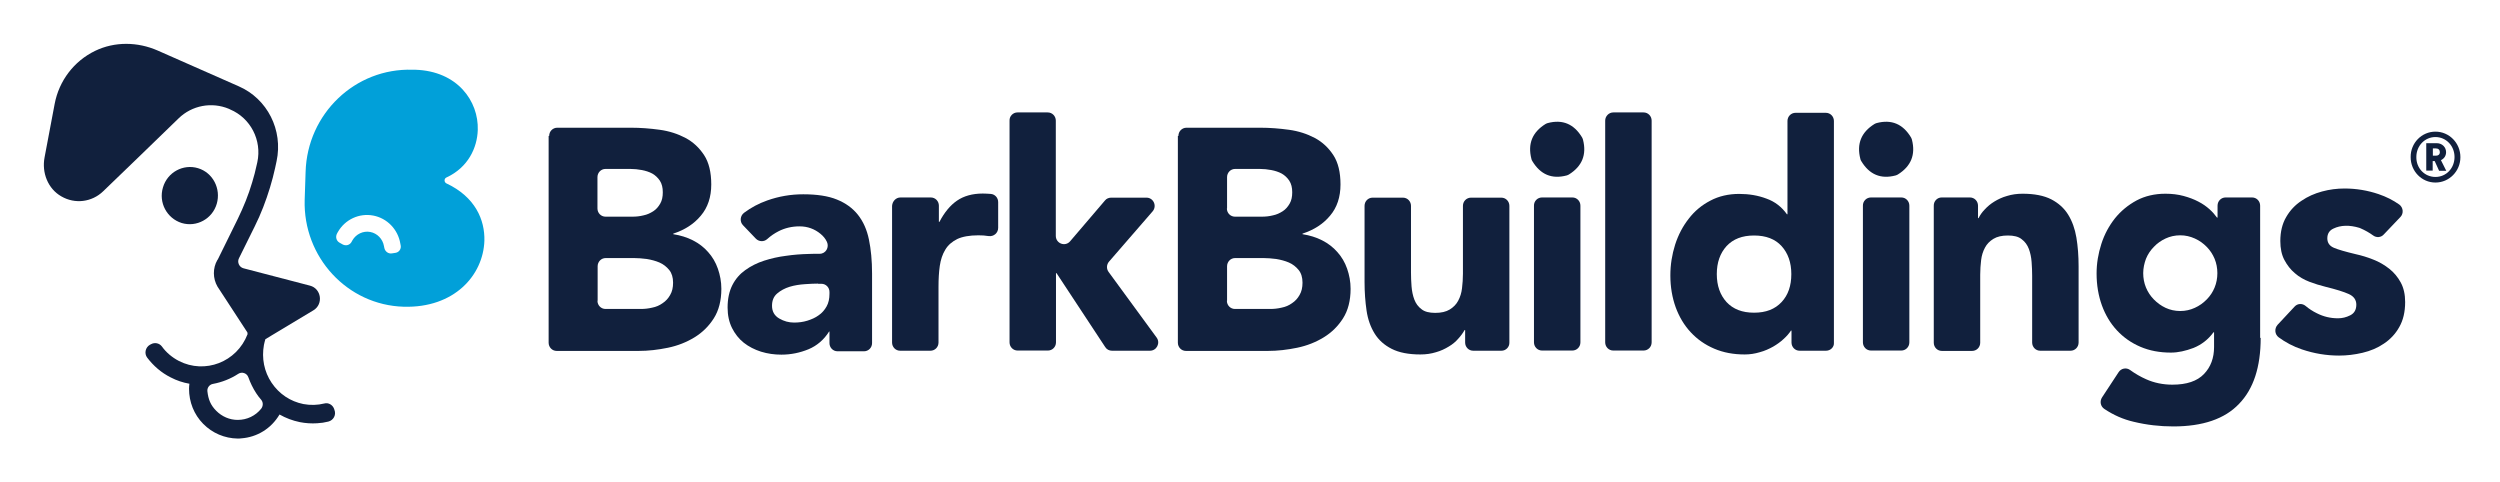 <svg width="285" height="55" viewBox="0 0 285 55" fill="none" xmlns="http://www.w3.org/2000/svg">
<path d="M62.606 15.496C62.606 14.964 63.025 14.56 63.527 14.56H71.939C73.028 14.56 74.116 14.645 75.204 14.794C76.292 14.943 77.275 15.262 78.154 15.729C79.033 16.197 79.724 16.856 80.268 17.685C80.812 18.514 81.084 19.641 81.084 21.022C81.084 22.468 80.686 23.658 79.891 24.593C79.096 25.55 78.05 26.209 76.752 26.634V26.698C77.568 26.825 78.322 27.059 78.991 27.399C79.661 27.739 80.247 28.186 80.728 28.738C81.209 29.27 81.586 29.908 81.837 30.63C82.088 31.353 82.235 32.118 82.235 32.926C82.235 34.265 81.942 35.392 81.377 36.285C80.812 37.177 80.079 37.9 79.18 38.453C78.28 39.005 77.275 39.409 76.145 39.643C75.015 39.877 73.906 40.005 72.797 40.005H63.464C62.941 40.005 62.544 39.579 62.544 39.069V15.496H62.606ZM68.11 23.765C68.11 24.296 68.528 24.7 69.031 24.7H72.107C72.525 24.7 72.944 24.657 73.362 24.551C73.781 24.466 74.136 24.296 74.471 24.083C74.806 23.871 75.057 23.573 75.266 23.212C75.476 22.851 75.559 22.425 75.559 21.915C75.559 21.384 75.455 20.959 75.225 20.597C74.995 20.257 74.701 19.981 74.367 19.79C74.011 19.598 73.613 19.471 73.174 19.386C72.734 19.301 72.295 19.258 71.856 19.258H69.031C68.507 19.258 68.11 19.683 68.11 20.193V23.765V23.765ZM68.11 34.286C68.11 34.818 68.528 35.222 69.031 35.222H73.048C73.467 35.222 73.906 35.179 74.346 35.073C74.785 34.988 75.183 34.818 75.538 34.563C75.894 34.329 76.187 34.01 76.397 33.627C76.627 33.245 76.731 32.777 76.731 32.225C76.731 31.629 76.585 31.14 76.292 30.779C75.999 30.418 75.622 30.12 75.183 29.929C74.743 29.738 74.241 29.61 73.739 29.525C73.216 29.461 72.734 29.419 72.295 29.419H69.052C68.528 29.419 68.131 29.844 68.131 30.354V34.286H68.11Z" fill="#11203D"/>
<path d="M94.581 37.794H94.518C93.932 38.729 93.137 39.409 92.174 39.813C91.191 40.217 90.166 40.43 89.078 40.43C88.282 40.43 87.508 40.323 86.755 40.09C86.022 39.856 85.353 39.516 84.788 39.069C84.223 38.623 83.783 38.049 83.448 37.39C83.114 36.71 82.946 35.944 82.946 35.052C82.946 34.053 83.135 33.202 83.49 32.501C83.846 31.799 84.348 31.226 84.976 30.779C85.604 30.333 86.315 29.971 87.111 29.716C87.906 29.461 88.743 29.27 89.601 29.164C90.459 29.036 91.317 28.972 92.174 28.951C92.614 28.93 93.053 28.93 93.451 28.93C94.142 28.93 94.56 28.186 94.267 27.569C94.1 27.208 93.849 26.91 93.535 26.655C92.865 26.103 92.07 25.805 91.149 25.805C90.27 25.805 89.475 25.997 88.764 26.358C88.303 26.592 87.864 26.889 87.466 27.251C87.09 27.591 86.525 27.569 86.169 27.208L84.704 25.678C84.306 25.274 84.369 24.593 84.83 24.253C85.625 23.658 86.504 23.191 87.466 22.851C88.785 22.383 90.145 22.149 91.568 22.149C93.116 22.149 94.414 22.34 95.397 22.744C96.401 23.148 97.197 23.722 97.804 24.487C98.41 25.253 98.829 26.188 99.059 27.314C99.289 28.42 99.415 29.716 99.415 31.183V39.112C99.415 39.643 98.996 40.047 98.494 40.047H95.481C94.958 40.047 94.56 39.622 94.56 39.112V37.794H94.581ZM93.263 32.331C92.865 32.331 92.363 32.352 91.756 32.395C91.149 32.437 90.584 32.522 90.019 32.692C89.475 32.862 88.994 33.117 88.596 33.458C88.199 33.798 88.01 34.265 88.01 34.86C88.01 35.498 88.282 35.987 88.826 36.306C89.371 36.625 89.936 36.773 90.521 36.773C91.045 36.773 91.547 36.71 92.028 36.561C92.509 36.412 92.949 36.221 93.326 35.944C93.702 35.689 93.995 35.349 94.225 34.945C94.456 34.542 94.56 34.053 94.56 33.5V33.287C94.56 32.756 94.142 32.352 93.639 32.352H93.263V32.331Z" fill="#11203D"/>
<path d="M102.658 22.511H106.111C106.634 22.511 107.032 22.936 107.032 23.446V25.295H107.095C107.66 24.211 108.329 23.403 109.103 22.872C109.878 22.34 110.861 22.064 112.033 22.064C112.347 22.064 112.64 22.085 112.954 22.107C113.435 22.149 113.791 22.553 113.791 23.042V25.975C113.791 26.57 113.268 26.996 112.703 26.91H112.682C112.326 26.847 111.928 26.826 111.531 26.826C110.526 26.826 109.71 26.974 109.124 27.251C108.538 27.548 108.078 27.931 107.764 28.462C107.45 28.972 107.241 29.589 107.136 30.312C107.032 31.034 106.99 31.821 106.99 32.692V39.048C106.99 39.579 106.571 39.983 106.069 39.983H102.617C102.093 39.983 101.696 39.558 101.696 39.048V23.467C101.738 22.936 102.135 22.511 102.658 22.511Z" fill="#11203D"/>
<path d="M115.988 12.817H119.441C119.964 12.817 120.362 13.243 120.362 13.753V26.889C120.362 27.761 121.429 28.165 121.994 27.506L125.97 22.851C126.137 22.638 126.409 22.532 126.681 22.532H130.699C131.494 22.532 131.933 23.488 131.389 24.105L126.43 29.823C126.137 30.163 126.116 30.652 126.388 31.013L131.85 38.474C132.31 39.09 131.871 39.983 131.096 39.983H126.765C126.451 39.983 126.158 39.834 125.991 39.558L120.445 31.14H120.382V39.027C120.382 39.558 119.964 39.962 119.462 39.962H116.009C115.486 39.962 115.088 39.537 115.088 39.027V13.753C115.067 13.243 115.486 12.817 115.988 12.817Z" fill="#11203D"/>
<path d="M134.34 15.496C134.34 14.964 134.758 14.56 135.261 14.56H143.673C144.761 14.56 145.849 14.645 146.937 14.794C148.025 14.943 149.009 15.262 149.888 15.729C150.767 16.197 151.457 16.856 152.001 17.685C152.545 18.514 152.817 19.641 152.817 21.022C152.817 22.468 152.42 23.658 151.625 24.593C150.829 25.55 149.783 26.209 148.486 26.634V26.698C149.302 26.825 150.055 27.059 150.725 27.399C151.394 27.739 151.98 28.186 152.462 28.738C152.943 29.27 153.32 29.908 153.571 30.63C153.822 31.353 153.968 32.118 153.968 32.926C153.968 34.265 153.675 35.392 153.11 36.285C152.545 37.177 151.813 37.9 150.913 38.453C150.013 39.005 149.009 39.409 147.879 39.643C146.749 39.877 145.64 40.005 144.531 40.005H135.198C134.675 40.005 134.277 39.579 134.277 39.069V15.496H134.34ZM139.864 23.765C139.864 24.296 140.283 24.7 140.785 24.7H143.861C144.28 24.7 144.698 24.657 145.117 24.551C145.535 24.466 145.891 24.296 146.226 24.083C146.561 23.871 146.812 23.573 147.021 23.212C147.23 22.851 147.314 22.425 147.314 21.915C147.314 21.384 147.209 20.959 146.979 20.597C146.749 20.257 146.456 19.981 146.121 19.79C145.765 19.598 145.368 19.471 144.928 19.386C144.489 19.301 144.05 19.258 143.61 19.258H140.806C140.283 19.258 139.885 19.683 139.885 20.193V23.765H139.864ZM139.864 34.286C139.864 34.818 140.283 35.222 140.785 35.222H144.803C145.221 35.222 145.661 35.179 146.1 35.073C146.54 34.988 146.937 34.818 147.293 34.563C147.649 34.329 147.942 34.01 148.151 33.627C148.381 33.245 148.486 32.777 148.486 32.225C148.486 31.629 148.339 31.14 148.046 30.779C147.753 30.418 147.377 30.12 146.937 29.929C146.498 29.738 145.996 29.61 145.493 29.525C144.97 29.461 144.489 29.419 144.05 29.419H140.806C140.283 29.419 139.885 29.844 139.885 30.354V34.286H139.864Z" fill="#11203D"/>
<path d="M171.169 39.983H167.947C167.424 39.983 167.026 39.558 167.026 39.048V37.624H166.963C166.775 37.964 166.524 38.304 166.231 38.623C165.938 38.963 165.582 39.261 165.143 39.516C164.724 39.771 164.243 40.004 163.699 40.153C163.155 40.323 162.569 40.408 161.92 40.408C160.581 40.408 159.493 40.196 158.656 39.771C157.819 39.346 157.17 38.772 156.71 38.028C156.249 37.284 155.935 36.412 155.789 35.413C155.642 34.414 155.559 33.309 155.559 32.139V23.467C155.559 22.936 155.977 22.532 156.479 22.532H159.932C160.455 22.532 160.853 22.957 160.853 23.467V31.077C160.853 31.587 160.874 32.097 160.916 32.65C160.958 33.181 161.062 33.691 161.23 34.138C161.397 34.584 161.669 34.967 162.046 35.243C162.401 35.541 162.945 35.668 163.615 35.668C164.306 35.668 164.85 35.541 165.268 35.285C165.687 35.03 166.022 34.69 166.231 34.286C166.461 33.861 166.608 33.394 166.67 32.862C166.733 32.331 166.775 31.778 166.775 31.204V23.467C166.775 22.936 167.193 22.532 167.696 22.532H171.148C171.672 22.532 172.069 22.957 172.069 23.467V39.048C172.09 39.558 171.672 39.983 171.169 39.983Z" fill="#11203D"/>
<path d="M174.58 18.11C174.141 16.389 174.685 15.071 176.191 14.135C176.275 14.093 176.359 14.05 176.443 14.029C178.138 13.583 179.435 14.135 180.356 15.666C180.398 15.751 180.439 15.836 180.46 15.921C180.9 17.643 180.356 18.961 178.849 19.896C178.765 19.938 178.682 19.981 178.598 20.002C176.903 20.449 175.606 19.896 174.685 18.365C174.622 18.28 174.601 18.195 174.58 18.11ZM175.794 22.51H179.247C179.77 22.51 180.167 22.936 180.167 23.446V39.027C180.167 39.558 179.749 39.962 179.247 39.962H175.794C175.271 39.962 174.873 39.537 174.873 39.027V23.467C174.852 22.936 175.271 22.51 175.794 22.51Z" fill="#11203D"/>
<path d="M183.913 12.817H187.366C187.889 12.817 188.287 13.243 188.287 13.753V39.027C188.287 39.558 187.868 39.962 187.366 39.962H183.913C183.39 39.962 182.992 39.537 182.992 39.027V13.753C182.992 13.243 183.411 12.817 183.913 12.817Z" fill="#11203D"/>
<path d="M208.166 39.983H205.153C204.63 39.983 204.232 39.558 204.232 39.048V37.688H204.169C203.96 38.006 203.688 38.325 203.332 38.644C202.997 38.963 202.579 39.26 202.139 39.516C201.679 39.771 201.177 40.004 200.612 40.153C200.047 40.323 199.482 40.408 198.896 40.408C197.619 40.408 196.469 40.196 195.422 39.749C194.376 39.303 193.497 38.687 192.744 37.879C191.99 37.071 191.425 36.114 191.028 35.03C190.63 33.925 190.421 32.713 190.421 31.395C190.421 30.184 190.609 29.015 190.965 27.888C191.321 26.783 191.844 25.784 192.514 24.934C193.183 24.062 193.999 23.382 194.983 22.872C195.945 22.361 197.054 22.106 198.268 22.106C199.377 22.106 200.403 22.276 201.365 22.638C202.328 22.978 203.102 23.573 203.709 24.423H203.772V13.795C203.772 13.264 204.19 12.86 204.692 12.86H208.145C208.668 12.86 209.066 13.285 209.066 13.795V39.069C209.108 39.558 208.689 39.983 208.166 39.983ZM204.211 31.247C204.211 29.929 203.834 28.866 203.102 28.058C202.37 27.25 201.323 26.847 199.963 26.847C198.603 26.847 197.578 27.25 196.824 28.058C196.092 28.866 195.715 29.929 195.715 31.247C195.715 32.565 196.092 33.627 196.824 34.435C197.578 35.243 198.603 35.647 199.963 35.647C201.323 35.647 202.349 35.243 203.102 34.435C203.855 33.627 204.211 32.565 204.211 31.247Z" fill="#11203D"/>
<path d="M212.079 18.11C211.64 16.389 212.184 15.071 213.69 14.135C213.774 14.093 213.858 14.05 213.942 14.029C215.637 13.583 216.934 14.135 217.855 15.666C217.897 15.751 217.938 15.836 217.959 15.921C218.399 17.643 217.855 18.961 216.348 19.896C216.264 19.938 216.181 19.981 216.097 20.002C214.402 20.449 213.105 19.896 212.184 18.365C212.121 18.28 212.1 18.195 212.079 18.11ZM213.293 22.51H216.746C217.269 22.51 217.666 22.936 217.666 23.446V39.027C217.666 39.558 217.248 39.962 216.746 39.962H213.293C212.77 39.962 212.372 39.537 212.372 39.027V23.467C212.351 22.936 212.77 22.51 213.293 22.51Z" fill="#11203D"/>
<path d="M221.349 22.51H224.572C225.095 22.51 225.493 22.936 225.493 23.446V24.87H225.555C225.723 24.53 225.953 24.19 226.267 23.871C226.581 23.531 226.937 23.233 227.355 22.978C227.774 22.723 228.255 22.489 228.799 22.34C229.343 22.17 229.929 22.085 230.578 22.085C231.917 22.085 233.005 22.298 233.842 22.723C234.658 23.148 235.307 23.722 235.767 24.466C236.228 25.21 236.541 26.081 236.709 27.081C236.876 28.079 236.96 29.185 236.96 30.354V39.048C236.96 39.579 236.541 39.983 236.039 39.983H232.586C232.063 39.983 231.666 39.558 231.666 39.048V31.438C231.666 30.928 231.645 30.418 231.603 29.865C231.561 29.312 231.456 28.823 231.289 28.377C231.122 27.931 230.85 27.548 230.473 27.272C230.117 26.974 229.573 26.847 228.904 26.847C228.213 26.847 227.669 26.974 227.25 27.229C226.832 27.484 226.497 27.825 226.288 28.228C226.058 28.654 225.911 29.121 225.848 29.652C225.786 30.184 225.744 30.737 225.744 31.311V39.069C225.744 39.6 225.325 40.004 224.823 40.004H221.37C220.847 40.004 220.45 39.579 220.45 39.069V23.467C220.429 22.936 220.847 22.51 221.349 22.51Z" fill="#11203D"/>
<path d="M257.718 38.517C257.718 41.833 256.902 44.341 255.249 46.041C253.617 47.763 251.106 48.613 247.758 48.613C246.23 48.613 244.723 48.443 243.238 48.082C242.045 47.806 240.936 47.317 239.89 46.615C239.45 46.318 239.346 45.744 239.638 45.297L241.522 42.428C241.815 41.981 242.401 41.875 242.819 42.173C243.405 42.598 244.033 42.959 244.661 43.235C245.56 43.639 246.565 43.852 247.653 43.852C249.285 43.852 250.478 43.448 251.252 42.64C252.027 41.833 252.403 40.812 252.403 39.558V37.879H252.34C251.734 38.708 250.959 39.303 250.059 39.664C249.16 40.004 248.302 40.196 247.486 40.196C246.209 40.196 245.058 39.983 244.012 39.537C242.966 39.09 242.087 38.474 241.333 37.666C240.58 36.858 240.015 35.902 239.618 34.818C239.22 33.712 239.011 32.501 239.011 31.183C239.011 30.035 239.199 28.909 239.555 27.803C239.91 26.698 240.434 25.741 241.103 24.891C241.773 24.062 242.589 23.382 243.572 22.85C244.535 22.34 245.644 22.085 246.858 22.085C247.611 22.085 248.302 22.17 248.929 22.34C249.557 22.51 250.122 22.723 250.604 22.978C251.106 23.233 251.524 23.531 251.88 23.849C252.236 24.168 252.508 24.487 252.738 24.806H252.801V23.446C252.801 22.914 253.219 22.51 253.721 22.51H256.735C257.258 22.51 257.656 22.936 257.656 23.446V38.517H257.718ZM244.326 31.14C244.326 31.714 244.43 32.267 244.64 32.777C244.849 33.287 245.163 33.755 245.54 34.138C245.937 34.541 246.377 34.86 246.879 35.094C247.381 35.328 247.946 35.456 248.553 35.456C249.139 35.456 249.704 35.328 250.206 35.094C250.729 34.86 251.169 34.541 251.566 34.138C251.964 33.734 252.257 33.287 252.466 32.777C252.675 32.267 252.78 31.714 252.78 31.14C252.78 30.567 252.675 30.014 252.466 29.504C252.257 28.994 251.943 28.526 251.566 28.143C251.169 27.739 250.729 27.421 250.206 27.187C249.683 26.953 249.139 26.825 248.553 26.825C247.946 26.825 247.381 26.953 246.879 27.187C246.377 27.421 245.916 27.739 245.54 28.143C245.142 28.547 244.849 28.994 244.64 29.504C244.451 30.014 244.326 30.567 244.326 31.14Z" fill="#11203D"/>
<path d="M270.546 26.847C270.106 26.528 269.625 26.252 269.081 26.018C269.039 25.996 268.997 25.996 268.976 25.975C267.846 25.635 266.842 25.656 266.005 26.06C265.545 26.273 265.314 26.655 265.314 27.166C265.314 27.676 265.565 28.037 266.068 28.25C266.57 28.462 267.386 28.696 268.537 28.972C269.207 29.121 269.855 29.312 270.546 29.589C271.215 29.844 271.822 30.205 272.366 30.63C272.91 31.055 273.35 31.587 273.685 32.203C274.02 32.82 274.187 33.564 274.187 34.435C274.187 35.562 273.957 36.518 273.517 37.284C273.078 38.07 272.492 38.687 271.76 39.175C271.048 39.664 270.232 40.004 269.332 40.217C268.432 40.43 267.533 40.536 266.654 40.536C265.21 40.536 263.808 40.302 262.427 39.834C261.422 39.494 260.543 39.027 259.769 38.453C259.309 38.113 259.267 37.454 259.643 37.029L261.59 34.945C261.924 34.584 262.468 34.563 262.845 34.882C263.222 35.2 263.64 35.477 264.122 35.711C264.875 36.093 265.67 36.285 266.528 36.285C267.009 36.285 267.47 36.178 267.93 35.944C268.39 35.711 268.621 35.307 268.621 34.733C268.621 34.18 268.328 33.776 267.763 33.521C267.198 33.266 266.319 32.99 265.105 32.692C264.498 32.543 263.87 32.352 263.264 32.118C262.657 31.884 262.092 31.566 261.611 31.14C261.129 30.737 260.732 30.227 260.418 29.631C260.104 29.036 259.957 28.313 259.957 27.484C259.957 26.4 260.188 25.486 260.627 24.742C261.066 23.977 261.652 23.361 262.364 22.893C263.075 22.404 263.85 22.064 264.708 21.83C265.565 21.596 266.423 21.49 267.281 21.49C268.6 21.49 269.897 21.703 271.153 22.128C272.032 22.425 272.827 22.829 273.517 23.318C273.978 23.658 274.04 24.338 273.643 24.742L271.76 26.719C271.446 27.081 270.923 27.123 270.546 26.847Z" fill="#11203D"/>
<path d="M277.64 15.007C279.209 15.007 280.486 16.303 280.486 17.919C280.486 19.513 279.209 20.81 277.64 20.81C276.07 20.81 274.815 19.513 274.815 17.919C274.794 16.303 276.07 15.007 277.64 15.007ZM277.64 20.172C278.874 20.172 279.816 19.173 279.816 17.898C279.816 16.622 278.853 15.623 277.64 15.623C276.426 15.623 275.463 16.622 275.463 17.898C275.443 19.173 276.405 20.172 277.64 20.172ZM277.556 18.365H277.326V19.45H276.593V16.325H277.807C278.393 16.325 278.853 16.771 278.853 17.345C278.853 17.77 278.623 18.089 278.267 18.259L278.874 19.471H278.058L277.556 18.365ZM277.702 17.749C277.974 17.749 278.142 17.6 278.142 17.345C278.142 17.09 277.974 16.92 277.702 16.92H277.347V17.749H277.702Z" fill="#11203D"/>
<path d="M50.888 20.236C53.378 19.088 54.404 16.835 54.466 14.816C54.571 11.542 52.164 8.098 47.331 7.95H47.038C40.488 7.737 35.026 12.966 34.838 19.598L34.733 22.787C34.545 29.312 39.588 34.775 46.012 34.967C51.788 35.137 55.094 31.374 55.22 27.442C55.282 25.082 54.194 22.447 50.867 20.895C50.616 20.746 50.616 20.363 50.888 20.236ZM45.092 28.823L44.673 28.887C44.275 28.951 43.899 28.675 43.815 28.271L43.773 28.058C43.627 27.229 42.999 26.592 42.204 26.443C41.409 26.294 40.593 26.677 40.174 27.399L40.069 27.591C39.86 27.952 39.421 28.058 39.065 27.867L38.688 27.654C38.333 27.442 38.228 26.995 38.416 26.634L38.521 26.443C39.337 25.019 40.948 24.275 42.539 24.572C44.129 24.87 45.364 26.145 45.636 27.761L45.678 27.973C45.761 28.377 45.489 28.76 45.092 28.823Z" fill="#01A0D9"/>
<path d="M24.793 32.671L28.204 37.9C28.204 37.964 28.225 38.027 28.225 38.091C26.991 41.301 23.349 42.661 20.399 41.152C19.625 40.748 18.955 40.195 18.453 39.494C18.16 39.111 17.637 39.005 17.218 39.239L17.093 39.303C16.57 39.6 16.423 40.302 16.779 40.769C17.49 41.705 18.39 42.491 19.457 43.023C20.148 43.384 20.859 43.618 21.592 43.745C21.571 43.937 21.55 44.128 21.55 44.319C21.55 45.828 22.115 47.253 23.161 48.315C24.207 49.378 25.61 49.973 27.095 49.995C27.221 49.995 27.367 49.995 27.493 49.973C29.313 49.846 30.925 48.847 31.866 47.253C32.578 47.657 33.352 47.954 34.189 48.124C34.838 48.252 35.507 48.294 36.156 48.252C36.596 48.23 37.014 48.167 37.433 48.06C38.019 47.911 38.353 47.295 38.123 46.721L38.081 46.594C37.914 46.147 37.433 45.871 36.972 45.998C36.198 46.19 35.382 46.211 34.587 46.062C33.101 45.765 31.825 44.914 30.966 43.639C30.108 42.364 29.816 40.833 30.088 39.324C30.13 39.111 30.192 38.877 30.255 38.665L35.738 35.37C36.889 34.669 36.637 32.904 35.34 32.564L27.765 30.587C27.263 30.46 27.012 29.886 27.242 29.44L29.041 25.805C29.753 24.381 30.318 22.893 30.778 21.383C31.008 20.64 31.197 19.895 31.364 19.151L31.532 18.365C32.285 14.836 30.485 11.265 27.221 9.841L17.972 5.76C15.691 4.761 13.075 4.718 10.836 5.802C8.429 6.972 6.734 9.203 6.232 11.839L5.081 17.94C4.747 19.683 5.458 21.511 6.986 22.383C8.555 23.297 10.48 23.041 11.757 21.809C13.828 19.832 17.658 16.112 20.357 13.497C21.885 12.009 24.145 11.584 26.112 12.413L26.237 12.477C28.56 13.455 29.878 15.984 29.334 18.493L29.271 18.769C29.125 19.449 28.958 20.108 28.748 20.788C28.33 22.212 27.765 23.594 27.116 24.933L24.835 29.567L24.773 29.652C24.249 30.566 24.249 31.735 24.793 32.671ZM27.095 47.869C26.174 47.869 25.296 47.486 24.647 46.828C23.998 46.169 23.747 45.531 23.642 44.596C23.601 44.192 23.894 43.83 24.27 43.767C25.296 43.575 26.279 43.193 27.158 42.619C27.576 42.342 28.142 42.534 28.309 43.001C28.539 43.639 28.832 44.255 29.209 44.829C29.376 45.084 29.564 45.34 29.774 45.573C30.025 45.871 30.004 46.296 29.774 46.594C29.125 47.401 28.162 47.869 27.095 47.869Z" fill="#11203D"/>
<path d="M20.713 25.423C22.408 25.933 24.208 24.955 24.71 23.233C25.212 21.511 24.27 19.683 22.575 19.173C20.88 18.663 19.081 19.641 18.579 21.363C18.055 23.084 19.018 24.891 20.713 25.423Z" fill="#11203D"/>
</svg>
